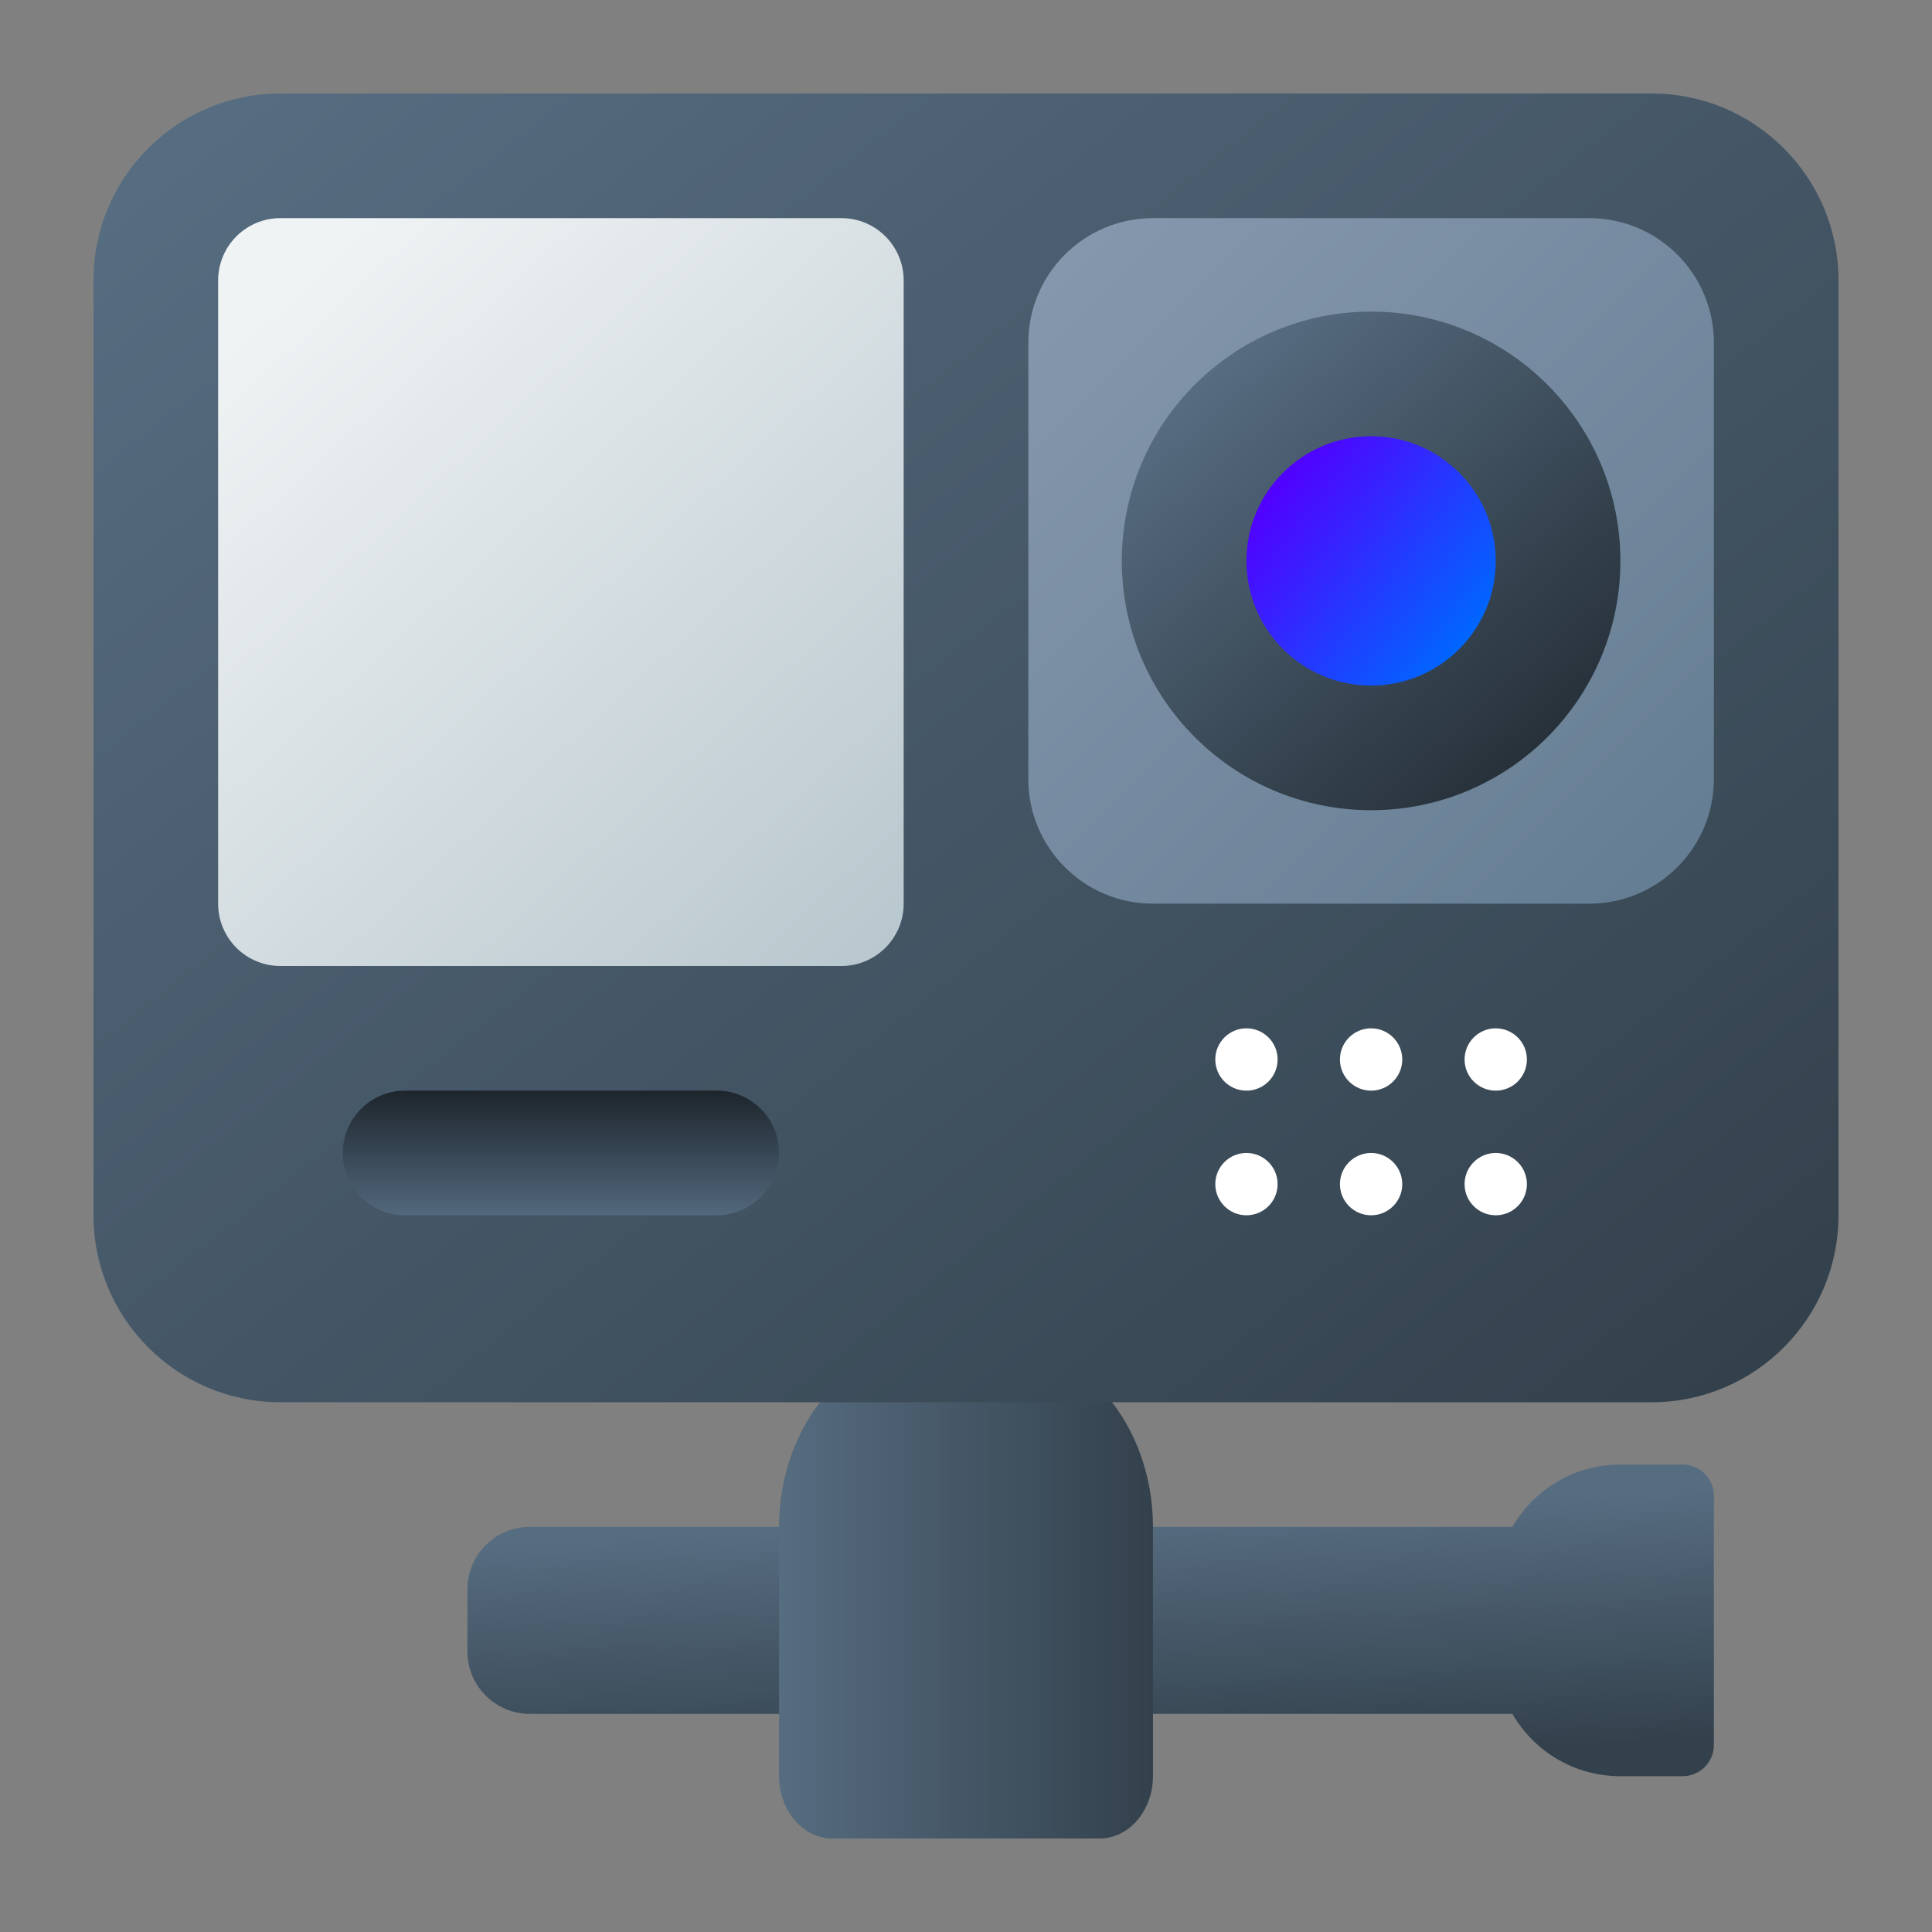 <?xml version="1.0" encoding="UTF-8" standalone="no"?>
<!-- Created with Inkscape (http://www.inkscape.org/) -->

<svg
   width="62"
   height="62"
   viewBox="0 0 62 62"
   version="1.1"
   id="svg1"
   inkscape:version="1.4 (e7c3feb100, 2024-10-09)"
   sodipodi:docname="photo.svg"
   xmlns:inkscape="http://www.inkscape.org/namespaces/inkscape"
   xmlns:sodipodi="http://sodipodi.sourceforge.net/DTD/sodipodi-0.dtd"
   xmlns:xlink="http://www.w3.org/1999/xlink"
   xmlns="http://www.w3.org/2000/svg"
   xmlns:svg="http://www.w3.org/2000/svg">
  <rect x="0" y="0" width="62" height="62" fill="#808080" stroke="none"/>
  <sodipodi:namedview
     id="namedview1"
     pagecolor="#ffffff"
     bordercolor="#000000"
     borderopacity="0.25"
     inkscape:showpageshadow="2"
     inkscape:pageopacity="0.0"
     inkscape:pagecheckerboard="0"
     inkscape:deskcolor="#d1d1d1"
     inkscape:document-units="px"
     inkscape:zoom="10.74725"
     inkscape:cx="28.4724"
     inkscape:cy="33.310847"
     inkscape:window-width="1920"
     inkscape:window-height="994"
     inkscape:window-x="0"
     inkscape:window-y="0"
     inkscape:window-maximized="1"
     inkscape:current-layer="layer1"
     showgrid="false"
     showguides="false">
    <inkscape:grid
       id="grid1"
       units="px"
       originx="0"
       originy="0"
       spacingx="1"
       spacingy="1"
       empcolor="#0099e5"
       empopacity="0.302"
       color="#0099e5"
       opacity="0.149"
       empspacing="5"
       enabled="true"
       visible="false" />
  </sodipodi:namedview>
  <defs
     id="defs1">
    <linearGradient
       id="linearGradient1"
       inkscape:collect="always">
      <stop
         style="stop-color:#8597ad;stop-opacity:1;"
         offset="0"
         id="stop3" />
      <stop
         style="stop-color:#637c91;stop-opacity:1;"
         offset="1"
         id="stop4" />
    </linearGradient>
    <linearGradient
       id="linearGradient20"
       inkscape:collect="always">
      <stop
         style="stop-color:#f0f3f4;stop-opacity:1;"
         offset="0"
         id="stop20" />
      <stop
         style="stop-color:#b7c6cd;stop-opacity:1;"
         offset="1"
         id="stop21" />
    </linearGradient>
    <linearGradient
       id="linearGradient18"
       inkscape:collect="always">
      <stop
         style="stop-color:#5200ff;stop-opacity:1;"
         offset="0"
         id="stop18" />
      <stop
         style="stop-color:#0066ff;stop-opacity:1"
         offset="1"
         id="stop19" />
    </linearGradient>
    <linearGradient
       id="linearGradient16"
       inkscape:collect="always">
      <stop
         style="stop-color:#566c80;stop-opacity:1;"
         offset="0"
         id="stop16" />
      <stop
         style="stop-color:#27313a;stop-opacity:1;"
         offset="1"
         id="stop17" />
    </linearGradient>
    <linearGradient
       id="linearGradient15"
       inkscape:collect="always">
      <stop
         style="stop-color:#52687c;stop-opacity:1;"
         offset="0"
         id="stop14" />
      <stop
         style="stop-color:#1d252c;stop-opacity:1;"
         offset="1"
         id="stop15" />
    </linearGradient>
    <linearGradient
       id="linearGradient7"
       inkscape:collect="always">
      <stop
         style="stop-color:#566c80;stop-opacity:1;"
         offset="0"
         id="stop7" />
      <stop
         style="stop-color:#33414c;stop-opacity:1;"
         offset="1"
         id="stop8" />
    </linearGradient>
    <radialGradient
       id="paint664_radial_890_11"
       cx="0"
       cy="0"
       r="1"
       gradientUnits="userSpaceOnUse"
       gradientTransform="matrix(-16,-10,10,-16,583,171)">
      <stop
         offset="0.421"
         stop-color="#B7C6CD"
         id="stop2071" />
      <stop
         offset="1"
         stop-color="#EFF2F6"
         id="stop2072" />
    </radialGradient>
    <linearGradient
       id="paint665_linear_890_11"
       x1="605"
       y1="180"
       x2="601.466"
       y2="162.723"
       gradientUnits="userSpaceOnUse">
      <stop
         stop-color="#5200FF"
         id="stop2073" />
      <stop
         offset="1"
         stop-color="#0085FF"
         id="stop2074" />
    </linearGradient>
    <linearGradient
       id="paint666_linear_890_11"
       x1="567"
       y1="181"
       x2="562.118"
       y2="174.183"
       gradientUnits="userSpaceOnUse">
      <stop
         stop-color="#5200FF"
         id="stop2075" />
      <stop
         offset="0.67"
         stop-color="#0085FF"
         id="stop2076" />
    </linearGradient>
    <linearGradient
       id="paint667_linear_890_11"
       x1="605"
       y1="180"
       x2="597.32"
       y2="174.24"
       gradientUnits="userSpaceOnUse">
      <stop
         stop-color="#5200FF"
         id="stop2077" />
      <stop
         offset="1"
         stop-color="#0085FF"
         id="stop2078" />
    </linearGradient>
    <linearGradient
       id="paint668_linear_890_11"
       x1="567"
       y1="180"
       x2="561.24"
       y2="172.32"
       gradientUnits="userSpaceOnUse">
      <stop
         stop-color="#5200FF"
         id="stop2079" />
      <stop
         offset="1"
         stop-color="#0085FF"
         id="stop2080" />
    </linearGradient>
    <linearGradient
       id="paint669_linear_890_11"
       x1="607"
       y1="179"
       x2="602.506"
       y2="171.809"
       gradientUnits="userSpaceOnUse">
      <stop
         stop-color="#5200FF"
         id="stop2081" />
      <stop
         offset="1"
         stop-color="#0085FF"
         id="stop2082" />
    </linearGradient>
    <linearGradient
       id="paint670_linear_890_11"
       x1="607"
       y1="217"
       x2="568.826"
       y2="170.016"
       gradientUnits="userSpaceOnUse">
      <stop
         stop-color="#5200FF"
         id="stop2083" />
      <stop
         offset="1"
         stop-color="#0085FF"
         id="stop2084" />
    </linearGradient>
    <radialGradient
       id="paint671_radial_890_11"
       cx="0"
       cy="0"
       r="1"
       gradientUnits="userSpaceOnUse"
       gradientTransform="matrix(0,20,-16,0,583,187)">
      <stop
         offset="0.87"
         stop-color="#EFF2F6"
         id="stop2085" />
      <stop
         offset="1"
         stop-color="#B7C6CD"
         id="stop2086" />
    </radialGradient>
    <linearGradient
       id="paint497_linear_890_11"
       x1="497"
       y1="413"
       x2="447.457"
       y2="376.796"
       gradientUnits="userSpaceOnUse"
       gradientTransform="translate(-452,-358)">
      <stop
         offset="0.636"
         stop-color="#71706E"
         id="stop1737" />
      <stop
         offset="1"
         stop-color="#B9AA99"
         id="stop1738" />
    </linearGradient>
    <linearGradient
       id="paint498_linear_890_11"
       x1="507"
       y1="413"
       x2="457.457"
       y2="376.796"
       gradientUnits="userSpaceOnUse"
       gradientTransform="translate(-452,-358)">
      <stop
         offset="0.545"
         stop-color="#FF7E07"
         id="stop1739" />
      <stop
         offset="1"
         stop-color="#FFE607"
         id="stop1740" />
    </linearGradient>
    <linearGradient
       id="paint499_linear_890_11"
       x1="473"
       y1="365"
       x2="486.287"
       y2="389.913"
       gradientUnits="userSpaceOnUse"
       gradientTransform="translate(-452,-358)">
      <stop
         stop-color="white"
         id="stop1741" />
      <stop
         offset="0.705"
         stop-color="#EAEFEF"
         id="stop1742" />
    </linearGradient>
    <linearGradient
       id="paint500_linear_890_11"
       x1="480"
       y1="371.5"
       x2="480"
       y2="368.5"
       gradientUnits="userSpaceOnUse"
       gradientTransform="translate(-452,-358)">
      <stop
         offset="0.156"
         stop-color="#71706E"
         id="stop1743" />
      <stop
         offset="0.796"
         stop-color="#B9AA99"
         id="stop1744" />
    </linearGradient>
    <linearGradient
       id="paint501_linear_890_11"
       x1="479"
       y1="375.5"
       x2="479"
       y2="372.5"
       gradientUnits="userSpaceOnUse"
       gradientTransform="translate(-452,-358)">
      <stop
         offset="0.156"
         stop-color="#71706E"
         id="stop1745" />
      <stop
         offset="0.796"
         stop-color="#B9AA99"
         id="stop1746" />
    </linearGradient>
    <linearGradient
       id="paint502_linear_890_11"
       x1="511"
       y1="417"
       x2="455.644"
       y2="380.823"
       gradientUnits="userSpaceOnUse"
       gradientTransform="translate(-452,-358)">
      <stop
         offset="0.184"
         stop-color="#2E2E41"
         id="stop1747"
         style="stop-color:#33424d;stop-opacity:1;" />
      <stop
         offset="1"
         stop-color="#566C80"
         id="stop1748" />
    </linearGradient>
    <linearGradient
       id="paint745_linear_890_11"
       x1="172"
       y1="61"
       x2="195.978"
       y2="83.979"
       gradientUnits="userSpaceOnUse">
      <stop
         stop-color="#EFF2F6"
         id="stop2233" />
      <stop
         offset="1"
         stop-color="#ACD1CF"
         id="stop2234" />
    </linearGradient>
    <linearGradient
       id="paint746_linear_890_11"
       x1="176"
       y1="84"
       x2="175.475"
       y2="78.479"
       gradientUnits="userSpaceOnUse">
      <stop
         offset="0.405"
         stop-color="#2E2E41"
         id="stop2235" />
      <stop
         offset="1"
         stop-color="#566C80"
         id="stop2236" />
    </linearGradient>
    <linearGradient
       id="paint747_linear_890_11"
       x1="202"
       y1="84"
       x2="201.475"
       y2="78.479"
       gradientUnits="userSpaceOnUse">
      <stop
         offset="0.405"
         stop-color="#2E2E41"
         id="stop2237" />
      <stop
         offset="1"
         stop-color="#566C80"
         id="stop2238" />
    </linearGradient>
    <linearGradient
       id="paint748_linear_890_11"
       x1="155"
       y1="82"
       x2="186.461"
       y2="132.337"
       gradientUnits="userSpaceOnUse">
      <stop
         offset="0.206"
         stop-color="#EFF2F6"
         id="stop2239" />
      <stop
         offset="1"
         stop-color="#B7C6CD"
         id="stop2240" />
    </linearGradient>
    <radialGradient
       id="paint750_radial_890_11"
       cx="0"
       cy="0"
       r="1"
       gradientUnits="userSpaceOnUse"
       gradientTransform="matrix(5.647,5.647,-5.647,5.647,172,96)">
      <stop
         offset="0.341"
         stop-color="#2E2E41"
         id="stop2243" />
      <stop
         offset="1"
         stop-color="#566C80"
         id="stop2244" />
    </radialGradient>
    <linearGradient
       id="paint751_linear_890_11"
       x1="166"
       y1="90"
       x2="178"
       y2="102"
       gradientUnits="userSpaceOnUse">
      <stop
         stop-color="white"
         id="stop2245" />
      <stop
         offset="0.705"
         stop-color="#EAEFEF"
         id="stop2246" />
    </linearGradient>
    <linearGradient
       id="paint752_linear_890_11"
       x1="193"
       y1="88"
       x2="199"
       y2="94"
       gradientUnits="userSpaceOnUse">
      <stop
         stop-color="#FFE607"
         id="stop2247" />
      <stop
         offset="0.803"
         stop-color="#FF7E07"
         id="stop2248" />
    </linearGradient>
    <linearGradient
       id="paint753_linear_890_11"
       x1="199"
       y1="104"
       x2="193"
       y2="98"
       gradientUnits="userSpaceOnUse">
      <stop
         offset="0.254"
         stop-color="#089953"
         id="stop2249" />
      <stop
         offset="1"
         stop-color="#16D96F"
         id="stop2250" />
    </linearGradient>
    <linearGradient
       id="paint754_linear_890_11"
       x1="198"
       y1="93"
       x2="204"
       y2="99"
       gradientUnits="userSpaceOnUse">
      <stop
         offset="0.308"
         stop-color="#F15700"
         id="stop2251" />
      <stop
         offset="0.832"
         stop-color="#FF0000"
         id="stop2252" />
    </linearGradient>
    <linearGradient
       id="paint755_linear_890_11"
       x1="194"
       y1="99"
       x2="188"
       y2="93"
       gradientUnits="userSpaceOnUse">
      <stop
         offset="0.321"
         stop-color="#5200FF"
         id="stop2253" />
      <stop
         offset="1"
         stop-color="#0085FF"
         id="stop2254" />
    </linearGradient>
    <linearGradient
       id="paint723_linear_890_11"
       x1="555"
       y1="61"
       x2="610.999"
       y2="117.38"
       gradientUnits="userSpaceOnUse">
      <stop
         offset="0.186"
         stop-color="#EFF2F6"
         id="stop2189" />
      <stop
         offset="0.774"
         stop-color="#B7C6CD"
         id="stop2190" />
    </linearGradient>
    <linearGradient
       id="paint724_linear_890_11"
       x1="568"
       y1="71"
       x2="577.836"
       y2="79.197"
       gradientUnits="userSpaceOnUse">
      <stop
         offset="0.268"
         stop-color="#F15700"
         id="stop2191" />
      <stop
         offset="0.7"
         stop-color="#FF0000"
         id="stop2192" />
    </linearGradient>
    <linearGradient
       id="paint725_linear_890_11"
       x1="583"
       y1="108"
       x2="573"
       y2="98"
       gradientUnits="userSpaceOnUse">
      <stop
         offset="0.298"
         stop-color="#FF7E07"
         id="stop2193" />
      <stop
         offset="0.909"
         stop-color="#FFE607"
         id="stop2194" />
    </linearGradient>
    <linearGradient
       id="paint726_linear_890_11"
       x1="597"
       y1="80"
       x2="587"
       y2="70"
       gradientUnits="userSpaceOnUse">
      <stop
         offset="0.334"
         stop-color="#089953"
         id="stop2195" />
      <stop
         offset="0.842"
         stop-color="#16D96F"
         id="stop2196" />
    </linearGradient>
    <linearGradient
       id="paint727_linear_890_11"
       x1="572"
       y1="97"
       x2="562"
       y2="87"
       gradientUnits="userSpaceOnUse">
      <stop
         offset="0.315"
         stop-color="#5200FF"
         id="stop2197" />
      <stop
         offset="0.886"
         stop-color="#0085FF"
         id="stop2198" />
    </linearGradient>
    <linearGradient
       id="paint728_linear_890_11"
       x1="598.578"
       y1="100.584"
       x2="594.584"
       y2="104.578"
       gradientUnits="userSpaceOnUse">
      <stop
         stop-color="#2E2E41"
         id="stop2199"
         style="stop-color:#550000;stop-opacity:1" />
      <stop
         offset="1"
         stop-color="#566C80"
         id="stop2200"
         style="stop-color:#ff5555;stop-opacity:1" />
    </linearGradient>
    <linearGradient
       id="paint729_linear_890_11"
       x1="575"
       y1="81"
       x2="589.556"
       y2="95.556"
       gradientUnits="userSpaceOnUse">
      <stop
         stop-color="white"
         id="stop2201"
         offset="0"
         style="stop-color:#797979;stop-opacity:1;" />
      <stop
         offset="0.705"
         stop-color="#EAEFEF"
         id="stop2202"
         style="stop-color:#5c7a7a;stop-opacity:1;" />
    </linearGradient>
    <linearGradient
       id="paint730_linear_890_11"
       x1="583.407"
       y1="90.528"
       x2="577.068"
       y2="84.189"
       gradientUnits="userSpaceOnUse">
      <stop
         offset="0.388"
         stop-color="#71706E"
         id="stop2203" />
      <stop
         offset="1"
         stop-color="#B9AA99"
         id="stop2204" />
    </linearGradient>
    <linearGradient
       id="paint521_linear_890_11"
       x1="176"
       y1="417"
       x2="172.8"
       y2="410.6"
       gradientUnits="userSpaceOnUse"
       gradientTransform="translate(-152,-358)">
      <stop
         stop-color="#2E2E41"
         id="stop1785" />
      <stop
         offset="1"
         stop-color="#566C80"
         id="stop1786" />
    </linearGradient>
    <linearGradient
       id="paint522_linear_890_11"
       x1="198"
       y1="417"
       x2="194.8"
       y2="410.6"
       gradientUnits="userSpaceOnUse"
       gradientTransform="translate(-152,-358)">
      <stop
         stop-color="#2E2E41"
         id="stop1787" />
      <stop
         offset="1"
         stop-color="#566C80"
         id="stop1788" />
    </linearGradient>
    <linearGradient
       id="paint523_linear_890_11"
       x1="183"
       y1="415"
       x2="183"
       y2="361"
       gradientUnits="userSpaceOnUse"
       gradientTransform="translate(-152,-358)">
      <stop
         offset="0.221"
         stop-color="#2E2E41"
         id="stop1789"
         style="stop-color:#555577;stop-opacity:1;" />
      <stop
         offset="1"
         stop-color="#566C80"
         id="stop1790"
         style="stop-color:#7a91a6;stop-opacity:1;" />
    </linearGradient>
    <linearGradient
       id="paint524_linear_890_11"
       x1="183"
       y1="389"
       x2="183"
       y2="363"
       gradientUnits="userSpaceOnUse"
       gradientTransform="translate(-152,-358)">
      <stop
         offset="0.166"
         stop-color="#2E2E41"
         id="stop1791"
         style="stop-color:#191924;stop-opacity:1;" />
      <stop
         offset="0.785"
         stop-color="#566C80"
         id="stop1792" />
    </linearGradient>
    <linearGradient
       id="paint525_linear_890_11"
       x1="183"
       y1="367"
       x2="183"
       y2="373"
       gradientUnits="userSpaceOnUse"
       gradientTransform="translate(-152,-358)">
      <stop
         stop-color="#EFF2F6"
         id="stop1793" />
      <stop
         offset="0.601"
         stop-color="#B7C6CD"
         id="stop1794" />
    </linearGradient>
    <linearGradient
       id="paint526_linear_890_11"
       x1="179"
       y1="399"
       x2="187"
       y2="407"
       gradientUnits="userSpaceOnUse"
       gradientTransform="translate(-152,-357)">
      <stop
         offset="0.314"
         stop-color="#EFF2F6"
         id="stop1795" />
      <stop
         offset="0.582"
         stop-color="#B7C6CD"
         id="stop1796" />
    </linearGradient>
    <linearGradient
       id="paint527_linear_890_11"
       x1="181"
       y1="401"
       x2="185"
       y2="405"
       gradientUnits="userSpaceOnUse"
       gradientTransform="translate(-152,-357)">
      <stop
         stop-color="#F15700"
         id="stop1797" />
      <stop
         offset="0.718"
         stop-color="#FF0000"
         id="stop1798" />
    </linearGradient>
    <linearGradient
       id="paint528_linear_890_11"
       x1="182"
       y1="385"
       x2="180"
       y2="383"
       gradientUnits="userSpaceOnUse"
       gradientTransform="matrix(3.05,0,0,3.05,-526.65,-1149.235)">
      <stop
         stop-color="#FF7E07"
         id="stop1799" />
      <stop
         offset="1"
         stop-color="#FFE607"
         id="stop1800" />
    </linearGradient>
    <linearGradient
       id="paint529_linear_890_11"
       x1="186"
       y1="385"
       x2="184"
       y2="383"
       gradientUnits="userSpaceOnUse"
       gradientTransform="matrix(3.05,0,0,3.05,-526.65,-1149.235)">
      <stop
         stop-color="#089953"
         id="stop1801" />
      <stop
         offset="1"
         stop-color="#16D96F"
         id="stop1802" />
    </linearGradient>
    <linearGradient
       id="paint415_linear_890_11"
       x1="411"
       y1="509"
       x2="363.565"
       y2="453.659"
       gradientUnits="userSpaceOnUse"
       gradientTransform="matrix(0.357,0,0,0.357,-125.786,-163.643)">
      <stop
         stop-color="#5200FF"
         id="stop1572" />
      <stop
         offset="1"
         stop-color="#0085FF"
         id="stop1573" />
    </linearGradient>
    <radialGradient
       id="paint416_radial_890_11"
       cx="0"
       cy="0"
       r="1"
       gradientUnits="userSpaceOnUse"
       gradientTransform="matrix(0,12.5,-12.5,0,14.929,9.214)">
      <stop
         offset="0.223"
         stop-color="#EFF2F6"
         id="stop1574" />
      <stop
         offset="0.869"
         stop-color="#B7C6CD"
         id="stop1575" />
    </radialGradient>
    <linearGradient
       id="paint417_linear_890_11"
       x1="392"
       y1="476"
       x2="399.529"
       y2="477.882"
       gradientUnits="userSpaceOnUse"
       gradientTransform="matrix(0.357,0,0,0.357,-125.786,-163.643)">
      <stop
         stop-color="#EFF2F6"
         id="stop1576" />
      <stop
         offset="1"
         stop-color="#B7C6CD"
         id="stop1577" />
    </linearGradient>
    <linearGradient
       id="paint418_linear_890_11"
       x1="396"
       y1="490"
       x2="388.8"
       y2="487.6"
       gradientUnits="userSpaceOnUse"
       gradientTransform="matrix(0.357,0,0,0.357,-125.786,-163.643)">
      <stop
         stop-color="#2E2E41"
         id="stop1578" />
      <stop
         offset="1"
         stop-color="#566C80"
         id="stop1579" />
    </linearGradient>
    <linearGradient
       id="paint745_linear_890_11-4"
       x1="172"
       y1="61"
       x2="195.978"
       y2="83.979"
       gradientUnits="userSpaceOnUse"
       gradientTransform="matrix(0.394,0,0,0.515,-58.055,-32.449)">
      <stop
         stop-color="#EFF2F6"
         id="stop2233-1" />
      <stop
         offset="1"
         stop-color="#ACD1CF"
         id="stop2234-5" />
    </linearGradient>
    <linearGradient
       id="paint746_linear_890_11-0"
       x1="176"
       y1="84"
       x2="175.475"
       y2="78.479"
       gradientUnits="userSpaceOnUse"
       gradientTransform="matrix(1.105,0,0,1.105,-171.317,-74.363)">
      <stop
         offset="0.405"
         stop-color="#2E2E41"
         id="stop2235-8"
         style="stop-color:#ff0000;stop-opacity:1" />
      <stop
         offset="1"
         stop-color="#566C80"
         id="stop2236-3"
         style="stop-color:#ffaaaa;stop-opacity:1" />
    </linearGradient>
    <linearGradient
       id="paint747_linear_890_11-5"
       x1="202"
       y1="84"
       x2="201.475"
       y2="78.479"
       gradientUnits="userSpaceOnUse"
       gradientTransform="matrix(1.105,0,0,1.105,-171.317,-74.363)">
      <stop
         offset="0.405"
         stop-color="#2E2E41"
         id="stop2237-6"
         style="stop-color:#ff0000;stop-opacity:1" />
      <stop
         offset="1"
         stop-color="#566C80"
         id="stop2238-5"
         style="stop-color:#ffaaaa;stop-opacity:1" />
    </linearGradient>
    <radialGradient
       id="paint750_radial_890_11-0"
       cx="0"
       cy="0"
       r="1"
       gradientUnits="userSpaceOnUse"
       gradientTransform="matrix(6.242,6.242,-6.242,6.242,18.79,31.743)">
      <stop
         offset="0.341"
         stop-color="#2E2E41"
         id="stop2243-7" />
      <stop
         offset="1"
         stop-color="#566C80"
         id="stop2244-6" />
    </radialGradient>
    <linearGradient
       id="paint751_linear_890_11-3"
       x1="166"
       y1="90"
       x2="178"
       y2="102"
       gradientUnits="userSpaceOnUse"
       gradientTransform="matrix(1.105,0,0,1.105,-171.317,-74.363)">
      <stop
         stop-color="white"
         id="stop2245-7" />
      <stop
         offset="0.705"
         stop-color="#EAEFEF"
         id="stop2246-6" />
    </linearGradient>
    <linearGradient
       id="paint752_linear_890_11-1"
       x1="193"
       y1="88"
       x2="199"
       y2="94"
       gradientUnits="userSpaceOnUse"
       gradientTransform="matrix(1.105,0,0,1.105,-171.317,-74.363)">
      <stop
         stop-color="#FFE607"
         id="stop2247-5" />
      <stop
         offset="0.803"
         stop-color="#FF7E07"
         id="stop2248-0" />
    </linearGradient>
    <linearGradient
       id="paint753_linear_890_11-6"
       x1="199"
       y1="104"
       x2="193"
       y2="98"
       gradientUnits="userSpaceOnUse"
       gradientTransform="matrix(1.105,0,0,1.105,-171.317,-74.363)">
      <stop
         offset="0.254"
         stop-color="#089953"
         id="stop2249-5" />
      <stop
         offset="1"
         stop-color="#16D96F"
         id="stop2250-0" />
    </linearGradient>
    <linearGradient
       id="paint754_linear_890_11-8"
       x1="198"
       y1="93"
       x2="204"
       y2="99"
       gradientUnits="userSpaceOnUse"
       gradientTransform="matrix(1.105,0,0,1.105,-171.317,-74.363)">
      <stop
         offset="0.308"
         stop-color="#F15700"
         id="stop2251-1" />
      <stop
         offset="0.832"
         stop-color="#FF0000"
         id="stop2252-2" />
    </linearGradient>
    <linearGradient
       id="paint755_linear_890_11-2"
       x1="194"
       y1="99"
       x2="188"
       y2="93"
       gradientUnits="userSpaceOnUse"
       gradientTransform="matrix(1.105,0,0,1.105,-171.317,-74.363)">
      <stop
         offset="0.321"
         stop-color="#5200FF"
         id="stop2253-6" />
      <stop
         offset="1"
         stop-color="#0085FF"
         id="stop2254-9" />
    </linearGradient>
    <linearGradient
       id="c">
      <stop
         stop-color="#b3b3b3"
         offset="0"
         id="stop5" />
      <stop
         stop-color="#f2f2f2"
         offset="1"
         id="stop6" />
    </linearGradient>
    <linearGradient
       id="linearGradient1291"
       x1="-6.324"
       x2="-6.324"
       y1="10.876"
       y2="51.408"
       gradientUnits="userSpaceOnUse"
       xlink:href="#linearGradient1289" />
    <linearGradient
       id="linearGradient1289">
      <stop
         stop-color="#4397ff"
         offset="0"
         id="stop1" />
      <stop
         stop-color="#2b59b2"
         offset="1"
         id="stop2" />
    </linearGradient>
    <linearGradient
       id="paint183_linear_890_11"
       x1="355"
       y1="761"
       x2="411"
       y2="817"
       gradientUnits="userSpaceOnUse">
      <stop
         offset="0.236"
         stop-color="#EFF2F6"
         id="stop1108"
         style="stop-color:#9db0c8;stop-opacity:1;" />
      <stop
         offset="0.879"
         stop-color="#B7C6CD"
         id="stop1109"
         style="stop-color:#3e4d5b;stop-opacity:1;" />
    </linearGradient>
    <linearGradient
       id="paint184_linear_890_11"
       x1="406.478"
       y1="791"
       x2="406.478"
       y2="787"
       gradientUnits="userSpaceOnUse">
      <stop
         offset="0.341"
         stop-color="#2E2E41"
         id="stop1110"
         style="stop-color:#2e2e41;stop-opacity:1;" />
      <stop
         offset="1"
         stop-color="#566C80"
         id="stop1111"
         style="stop-color:#566c80;stop-opacity:1;" />
    </linearGradient>
    <linearGradient
       id="paint185_linear_890_11"
       x1="366.478"
       y1="791"
       x2="366.478"
       y2="787"
       gradientUnits="userSpaceOnUse">
      <stop
         offset="0.341"
         stop-color="#2E2E41"
         id="stop1112" />
      <stop
         offset="1"
         stop-color="#566C80"
         id="stop1113" />
    </linearGradient>
    <linearGradient
       id="paint186_linear_890_11"
       x1="385"
       y1="769"
       x2="381"
       y2="769"
       gradientUnits="userSpaceOnUse">
      <stop
         offset="0.341"
         stop-color="#2E2E41"
         id="stop1114" />
      <stop
         offset="1"
         stop-color="#566C80"
         id="stop1115" />
    </linearGradient>
    <linearGradient
       id="paint187_linear_890_11"
       x1="385"
       y1="809"
       x2="381"
       y2="809"
       gradientUnits="userSpaceOnUse">
      <stop
         offset="0.341"
         stop-color="#2E2E41"
         id="stop1116" />
      <stop
         offset="1"
         stop-color="#566C80"
         id="stop1117" />
    </linearGradient>
    <linearGradient
       id="paint188_linear_890_11"
       x1="385"
       y1="782.529"
       x2="381"
       y2="782.529"
       gradientUnits="userSpaceOnUse">
      <stop
         offset="0.253"
         stop-color="#71706E"
         id="stop1118"
         style="stop-color:#a7a6a4;stop-opacity:1;" />
      <stop
         offset="1"
         stop-color="#B9AA99"
         id="stop1119"
         style="stop-color:#d6cdc2;stop-opacity:1;" />
    </linearGradient>
    <linearGradient
       id="paint189_linear_890_11"
       x1="392.533"
       y1="795.032"
       x2="389.304"
       y2="798.26"
       gradientUnits="userSpaceOnUse">
      <stop
         offset="0.253"
         stop-color="#71706E"
         id="stop1120"
         style="stop-color:#a7a7a5;stop-opacity:1;" />
      <stop
         offset="1"
         stop-color="#B9AA99"
         id="stop1121"
         style="stop-color:#d7cec5;stop-opacity:1;" />
    </linearGradient>
    <linearGradient
       id="paint190_linear_890_11"
       x1="365"
       y1="778"
       x2="375.836"
       y2="795.156"
       gradientUnits="userSpaceOnUse">
      <stop
         stop-color="#F15700"
         id="stop1122" />
      <stop
         offset="1"
         stop-color="#FF0000"
         id="stop1123" />
    </linearGradient>
    <linearGradient
       id="paint191_linear_890_11"
       x1="380"
       y1="786"
       x2="386"
       y2="792"
       gradientUnits="userSpaceOnUse">
      <stop
         stop-color="white"
         id="stop1124" />
      <stop
         offset="0.705"
         stop-color="#EAEFEF"
         id="stop1125" />
    </linearGradient>
    <linearGradient
       id="paint192_linear_890_11"
       x1="382"
       y1="788"
       x2="384"
       y2="790"
       gradientUnits="userSpaceOnUse">
      <stop
         stop-color="#F15700"
         id="stop1126" />
      <stop
         offset="1"
         stop-color="#FF0000"
         id="stop1127" />
    </linearGradient>
    <linearGradient
       id="paint29_linear_890_11"
       x1="482.5"
       y1="1013"
       x2="481.891"
       y2="1005.86"
       gradientUnits="userSpaceOnUse">
      <stop
         offset="0.178"
         stop-color="#2E2E41"
         id="stop800"
         style="stop-color:#3e4d5b;stop-opacity:1;" />
      <stop
         offset="1"
         stop-color="#566C80"
         id="stop801" />
    </linearGradient>
    <linearGradient
       id="paint30_linear_890_11"
       x1="477"
       y1="1002.06"
       x2="491.699"
       y2="1013.46"
       gradientUnits="userSpaceOnUse">
      <stop
         stop-color="#566C80"
         id="stop802" />
      <stop
         offset="0.751"
         stop-color="#2E2E41"
         id="stop803"
         style="stop-color:#3e4d5b;stop-opacity:1;" />
    </linearGradient>
    <linearGradient
       id="paint31_linear_890_11"
       x1="511"
       y1="1003"
       x2="470.68"
       y2="949.24"
       gradientUnits="userSpaceOnUse">
      <stop
         offset="0.306"
         stop-color="#2E2E41"
         id="stop804"
         style="stop-color:#3e4d5b;stop-opacity:1;" />
      <stop
         offset="0.806"
         stop-color="#566C80"
         id="stop805" />
    </linearGradient>
    <linearGradient
       id="paint32_linear_890_11"
       x1="479.826"
       y1="997"
       x2="479.826"
       y2="993"
       gradientUnits="userSpaceOnUse">
      <stop
         offset="0.341"
         stop-color="#2E2E41"
         id="stop806"
         style="stop-color:#1f272e;stop-opacity:1;" />
      <stop
         offset="1"
         stop-color="#566C80"
         id="stop807" />
    </linearGradient>
    <linearGradient
       id="paint33_linear_890_11"
       x1="507"
       y1="987"
       x2="485"
       y2="965"
       gradientUnits="userSpaceOnUse">
      <stop
         stop-color="#2E2E41"
         id="stop808"
         offset="0"
         style="stop-color:#637c91;stop-opacity:1;" />
      <stop
         offset="0.842"
         stop-color="#566C80"
         id="stop809"
         style="stop-color:#859aad;stop-opacity:1;" />
    </linearGradient>
    <linearGradient
       id="paint34_linear_890_11"
       x1="504"
       y1="984"
       x2="488"
       y2="968"
       gradientUnits="userSpaceOnUse">
      <stop
         offset="0.509"
         stop-color="#2E2E41"
         id="stop810" />
      <stop
         offset="1"
         stop-color="#566C80"
         id="stop811" />
    </linearGradient>
    <linearGradient
       id="paint35_linear_890_11"
       x1="500"
       y1="980"
       x2="492"
       y2="972"
       gradientUnits="userSpaceOnUse">
      <stop
         offset="0.391"
         stop-color="#5200FF"
         id="stop812" />
      <stop
         offset="0.74"
         stop-color="#0085FF"
         id="stop813" />
    </linearGradient>
    <linearGradient
       id="paint36_linear_890_11"
       x1="459"
       y1="965"
       x2="482.909"
       y2="986.917"
       gradientUnits="userSpaceOnUse">
      <stop
         offset="0.325"
         stop-color="#EFF2F6"
         id="stop814" />
      <stop
         offset="0.666"
         stop-color="#B7C6CD"
         id="stop815" />
    </linearGradient>
    <linearGradient
       id="paint37_linear_890_11"
       x1="496"
       y1="990.5"
       x2="496"
       y2="993.5"
       gradientUnits="userSpaceOnUse">
      <stop
         offset="0.189"
         stop-color="#EFF2F6"
         id="stop816" />
      <stop
         offset="0.85"
         stop-color="#B7C6CD"
         id="stop817" />
    </linearGradient>
    <linearGradient
       id="paint40_linear_890_11"
       x1="496"
       y1="994.5"
       x2="496"
       y2="997.5"
       gradientUnits="userSpaceOnUse">
      <stop
         offset="0.189"
         stop-color="#EFF2F6"
         id="stop822" />
      <stop
         offset="0.85"
         stop-color="#B7C6CD"
         id="stop823" />
    </linearGradient>
    <linearGradient
       inkscape:collect="always"
       xlink:href="#linearGradient7"
       id="linearGradient8"
       x1="471.19"
       y1="952.225"
       x2="509.674"
       y2="1000.761"
       gradientUnits="userSpaceOnUse" />
    <linearGradient
       inkscape:collect="always"
       xlink:href="#linearGradient7"
       id="linearGradient10"
       x1="477"
       y1="1009"
       x2="489"
       y2="1009"
       gradientUnits="userSpaceOnUse" />
    <linearGradient
       inkscape:collect="always"
       xlink:href="#linearGradient7"
       id="linearGradient12"
       x1="479.934"
       y1="1007"
       x2="480.296"
       y2="1015"
       gradientUnits="userSpaceOnUse" />
    <linearGradient
       inkscape:collect="always"
       xlink:href="#linearGradient15"
       id="linearGradient14"
       x1="477"
       y1="997"
       x2="477"
       y2="993"
       gradientUnits="userSpaceOnUse" />
    <linearGradient
       inkscape:collect="always"
       xlink:href="#linearGradient16"
       id="linearGradient17"
       x1="490.649"
       y1="970.053"
       x2="501.308"
       y2="981.986"
       gradientUnits="userSpaceOnUse" />
    <linearGradient
       inkscape:collect="always"
       xlink:href="#linearGradient18"
       id="linearGradient19"
       x1="493.172"
       y1="973.171"
       x2="499.439"
       y2="978.043"
       gradientUnits="userSpaceOnUse" />
    <linearGradient
       inkscape:collect="always"
       xlink:href="#linearGradient20"
       id="linearGradient21"
       x1="461.047"
       y1="967.323"
       x2="481"
       y2="989"
       gradientUnits="userSpaceOnUse" />
    <linearGradient
       inkscape:collect="always"
       xlink:href="#linearGradient1"
       id="linearGradient4"
       x1="486.207"
       y1="966.137"
       x2="507"
       y2="987"
       gradientUnits="userSpaceOnUse" />
  </defs>
  <g
     inkscape:label="Layer 1"
     inkscape:groupmode="layer"
     id="layer1">
    <g
       id="g2273"
       transform="translate(-452,-958)">
      <path
         d="M 500.535,1013 H 469 c -1.105,0 -2,-0.9 -2,-2 v -2 c 0,-1.1 0.895,-2 2,-2 h 31.535 c 0.692,-1.2 1.984,-2 3.465,-2 h 2 c 0.552,0 1,0.45 1,1 v 8 c 0,0.55 -0.448,1 -1,1 h -2 c -1.481,0 -2.773,-0.8 -3.465,-2 z"
         id="path29"
         style="fill:url(#linearGradient12)" />
      <path
         d="m 489,1015 c 0,1.1 -0.768,2 -1.714,2 h -8.572 c -0.946,0 -1.714,-0.9 -1.714,-2 v -8 c 0,-3.31 2.303,-6 5.143,-6 h 1.714 c 2.84,0 5.143,2.69 5.143,6 z"
         id="path30"
         style="fill:url(#linearGradient10)" />
      <path
         d="m 455,967 c 0,-3.314 2.686,-6 6,-6 h 44 c 3.314,0 6,2.686 6,6 v 30 c 0,3.31 -2.686,6 -6,6 h -44 c -3.314,0 -6,-2.69 -6,-6 z"
         id="path31"
         style="fill:url(#linearGradient8)" />
      <path
         d="m 463,995 c 0,-1.105 0.895,-2 2,-2 h 10 c 1.105,0 2,0.895 2,2 0,1.105 -0.895,2 -2,2 h -10 c -1.105,0 -2,-0.895 -2,-2 z"
         id="path32"
         style="fill:url(#linearGradient14)" />
      <path
         d="m 485,969 c 0,-2.209 1.791,-4 4,-4 h 14 c 2.209,0 4,1.791 4,4 v 14 c 0,2.209 -1.791,4 -4,4 h -14 c -2.209,0 -4,-1.791 -4,-4 z"
         id="path33"
         style="fill:url(#linearGradient4)" />
      <path
         d="m 504,976 c 0,4.418 -3.582,8 -8,8 -4.418,0 -8,-3.582 -8,-8 0,-4.418 3.582,-8 8,-8 4.418,0 8,3.582 8,8 z"
         id="path34"
         style="fill:url(#linearGradient17)" />
      <path
         d="m 500,976 c 0,2.209 -1.791,4 -4,4 -2.209,0 -4,-1.791 -4,-4 0,-2.209 1.791,-4 4,-4 2.209,0 4,1.791 4,4 z"
         id="path35"
         style="fill:url(#linearGradient19)" />
      <path
         d="m 459,967 c 0,-1.105 0.895,-2 2,-2 h 18 c 1.105,0 2,0.895 2,2 v 20 c 0,1.105 -0.895,2 -2,2 h -18 c -1.105,0 -2,-0.895 -2,-2 z"
         id="path36"
         style="fill:url(#linearGradient21)" />
      <path
         d="m 493,992 c 0,0.552 -0.448,1 -1,1 -0.552,0 -1,-0.448 -1,-1 0,-0.552 0.448,-1 1,-1 0.552,0 1,0.448 1,1 z"
         id="path37"
         style="fill:#ffffff;fill-opacity:1" />
      <path
         d="m 497,992 c 0,0.552 -0.448,1 -1,1 -0.552,0 -1,-0.448 -1,-1 0,-0.552 0.448,-1 1,-1 0.552,0 1,0.448 1,1 z"
         id="path38"
         style="fill:#ffffff;fill-opacity:1" />
      <path
         d="m 501,992 c 0,0.552 -0.448,1 -1,1 -0.552,0 -1,-0.448 -1,-1 0,-0.552 0.448,-1 1,-1 0.552,0 1,0.448 1,1 z"
         id="path39"
         style="fill:#ffffff;fill-opacity:1" />
      <path
         d="m 493,996 c 0,0.552 -0.448,1 -1,1 -0.552,0 -1,-0.448 -1,-1 0,-0.552 0.448,-1 1,-1 0.552,0 1,0.448 1,1 z"
         id="path40"
         style="fill:#ffffff;fill-opacity:1" />
      <path
         d="m 497,996 c 0,0.552 -0.448,1 -1,1 -0.552,0 -1,-0.448 -1,-1 0,-0.552 0.448,-1 1,-1 0.552,0 1,0.448 1,1 z"
         id="path41"
         style="fill:#ffffff;fill-opacity:1" />
      <path
         d="m 501,996 c 0,0.552 -0.448,1 -1,1 -0.552,0 -1,-0.448 -1,-1 0,-0.552 0.448,-1 1,-1 0.552,0 1,0.448 1,1 z"
         id="path42"
         style="fill:#ffffff;fill-opacity:1" />
    </g>
  </g>
</svg>
